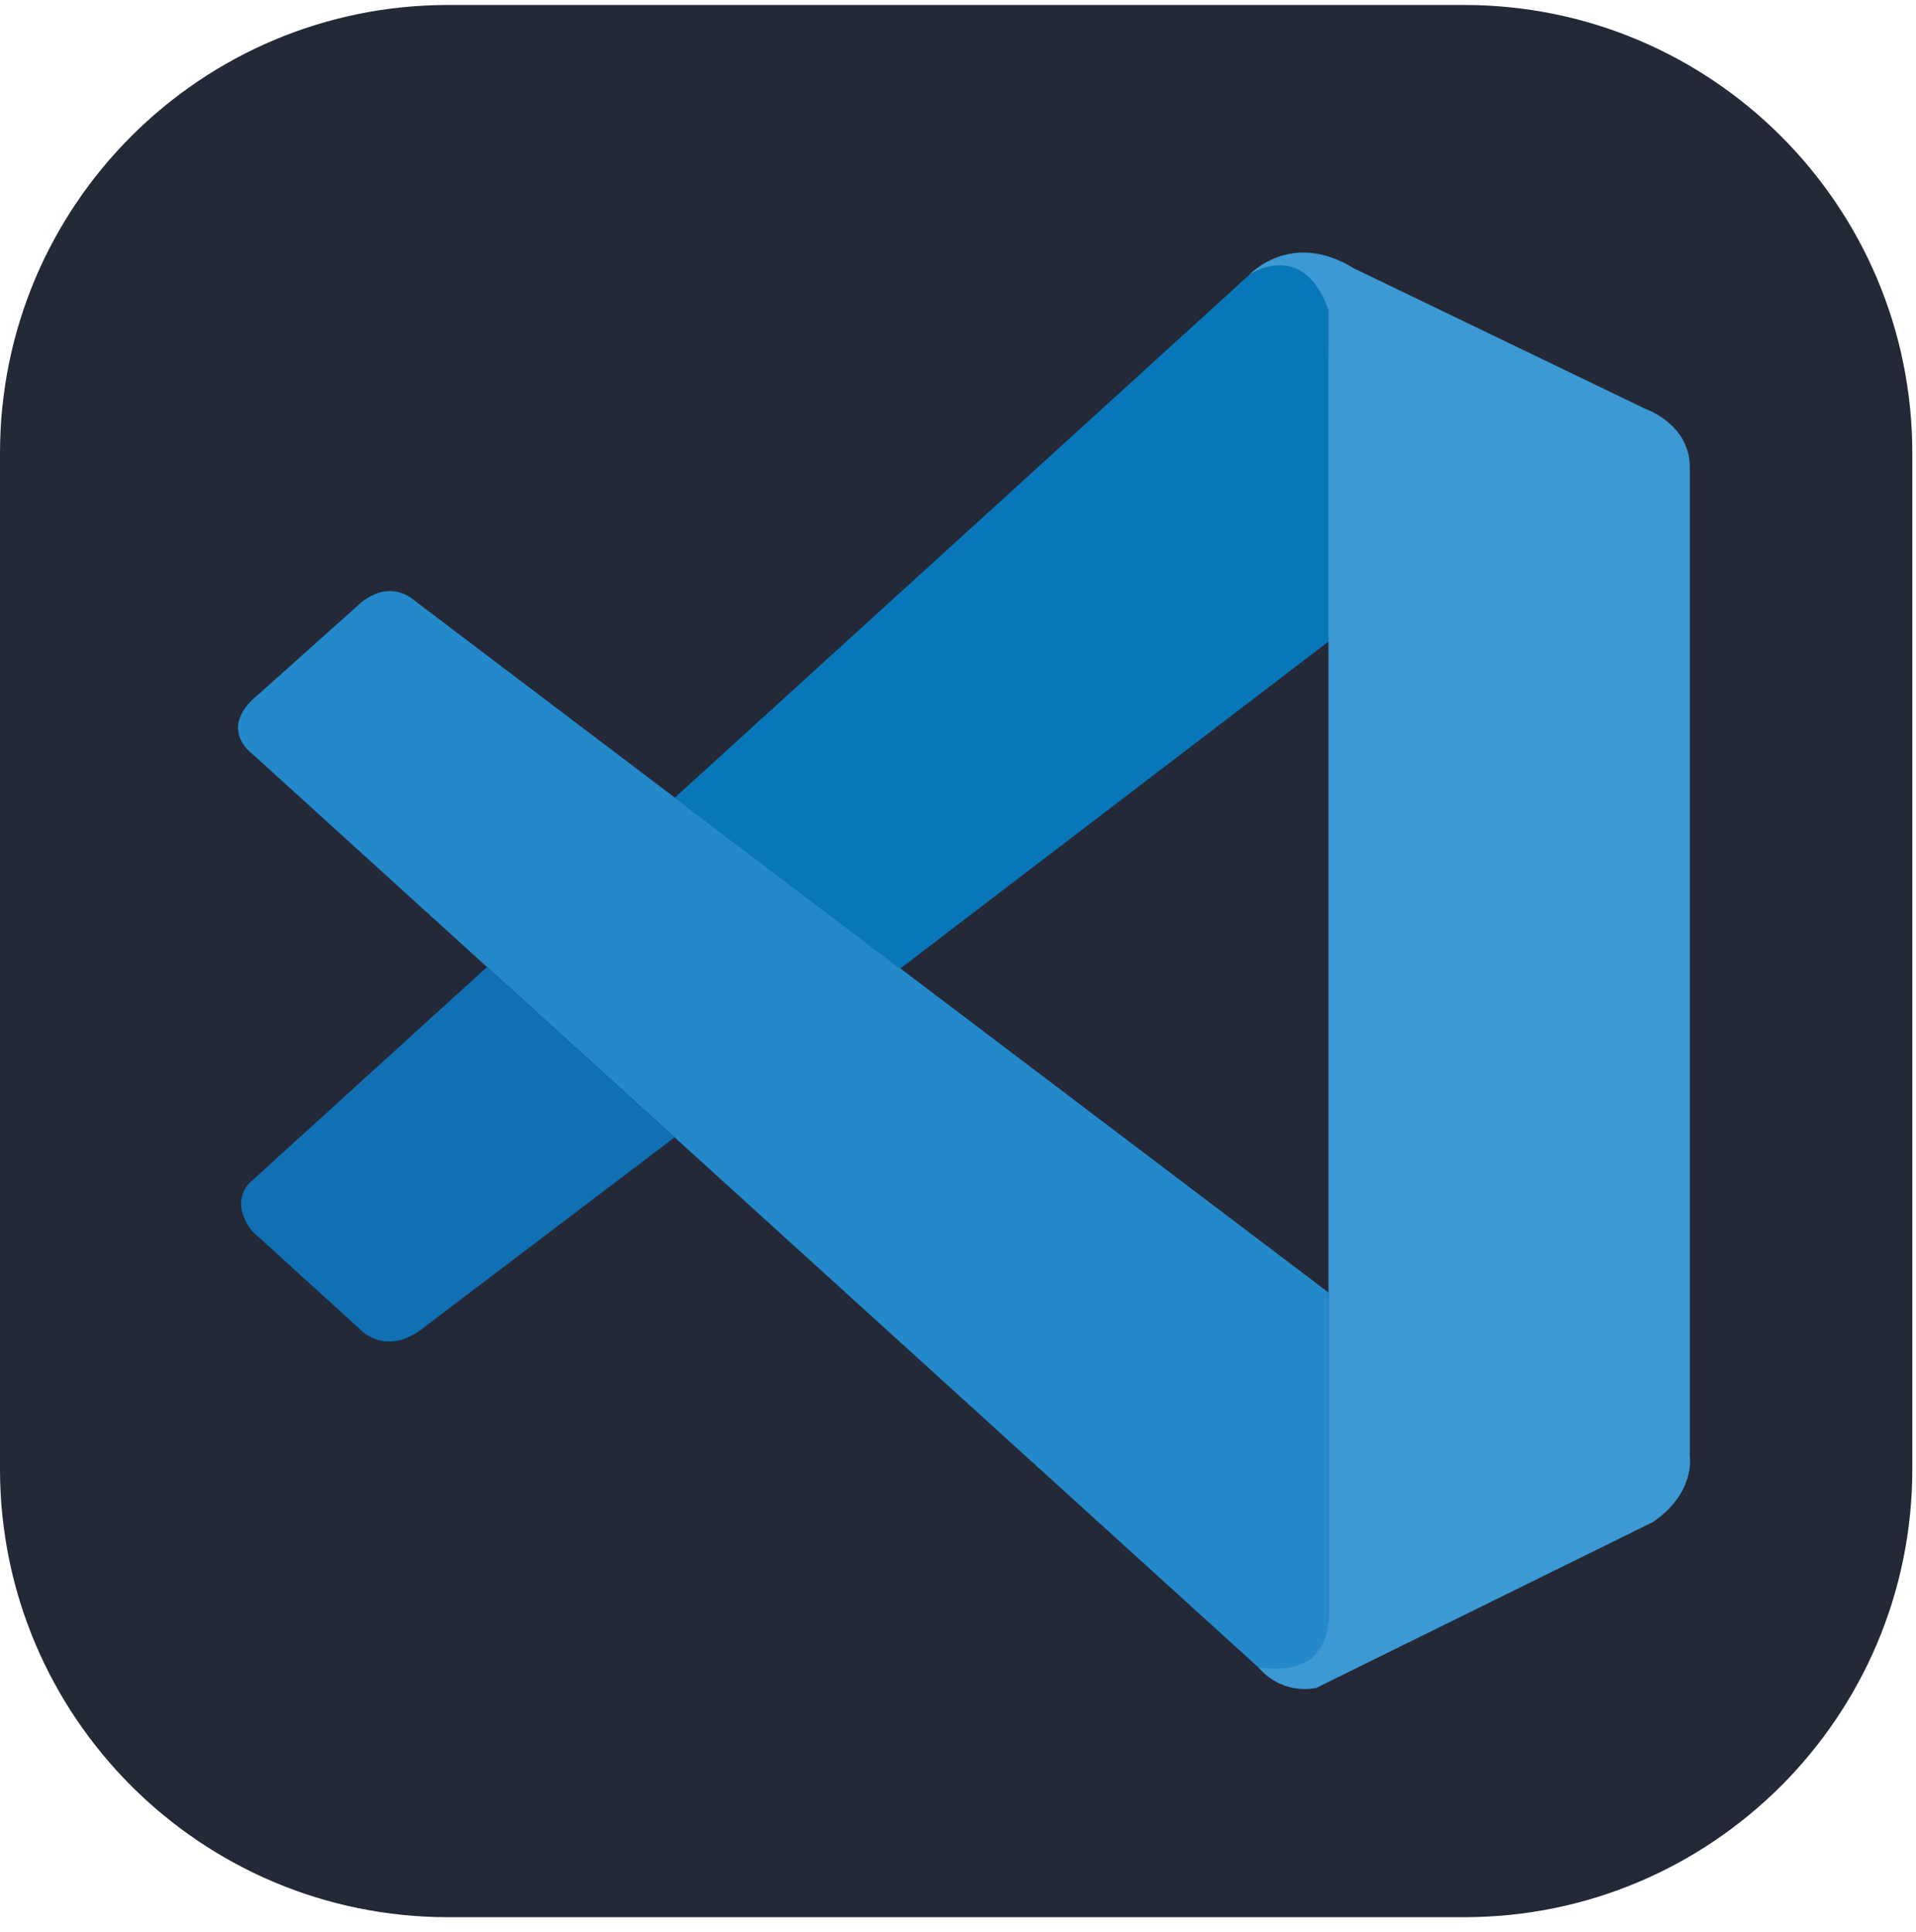 <svg width="120" height="121" viewBox="0 0 120 121" fill="none" xmlns="http://www.w3.org/2000/svg">
<g clip-path="url(#clip0_2_125)">
<path d="M91.699 0.311H28.071C12.568 0.311 0 12.879 0 28.382V92.01C0 107.513 12.568 120.081 28.071 120.081H91.699C107.202 120.081 119.77 107.513 119.77 92.01V28.382C119.77 12.879 107.202 0.311 91.699 0.311Z" fill="#242938"/>
<path d="M15.774 47.193C15.774 47.193 13.559 45.597 16.217 43.465L22.41 37.927C22.41 37.927 24.182 36.063 26.055 37.687L83.203 80.954V101.701C83.203 101.701 83.175 104.959 78.994 104.599L15.774 47.193Z" fill="#2489CA"/>
<path d="M30.504 60.566L15.774 73.958C15.774 73.958 14.26 75.084 15.774 77.096L22.613 83.316C22.613 83.316 24.237 85.061 26.637 83.076L42.253 71.235L30.504 60.566Z" fill="#1070B3"/>
<path d="M56.364 60.677L83.378 40.05L83.203 19.413C83.203 19.413 82.049 14.909 78.201 17.253L42.253 49.971L56.364 60.677Z" fill="#0877B9"/>
<path d="M78.994 104.627C80.563 106.233 82.465 105.707 82.465 105.707L103.517 95.333C106.211 93.496 105.833 91.217 105.833 91.217V29.27C105.833 26.547 103.045 25.606 103.045 25.606L84.8 16.811C80.813 14.346 78.201 17.253 78.201 17.253C78.201 17.253 81.56 14.835 83.203 19.413V101.322C83.203 101.886 83.083 102.439 82.843 102.938C82.363 103.907 81.32 104.811 78.819 104.433L78.994 104.627Z" fill="#3C99D4"/>
</g>
<defs>
<clipPath id="clip0_2_125">
<rect width="119.77" height="119.77" fill="white" transform="translate(0 0.311)"/>
</clipPath>
</defs>
</svg>
